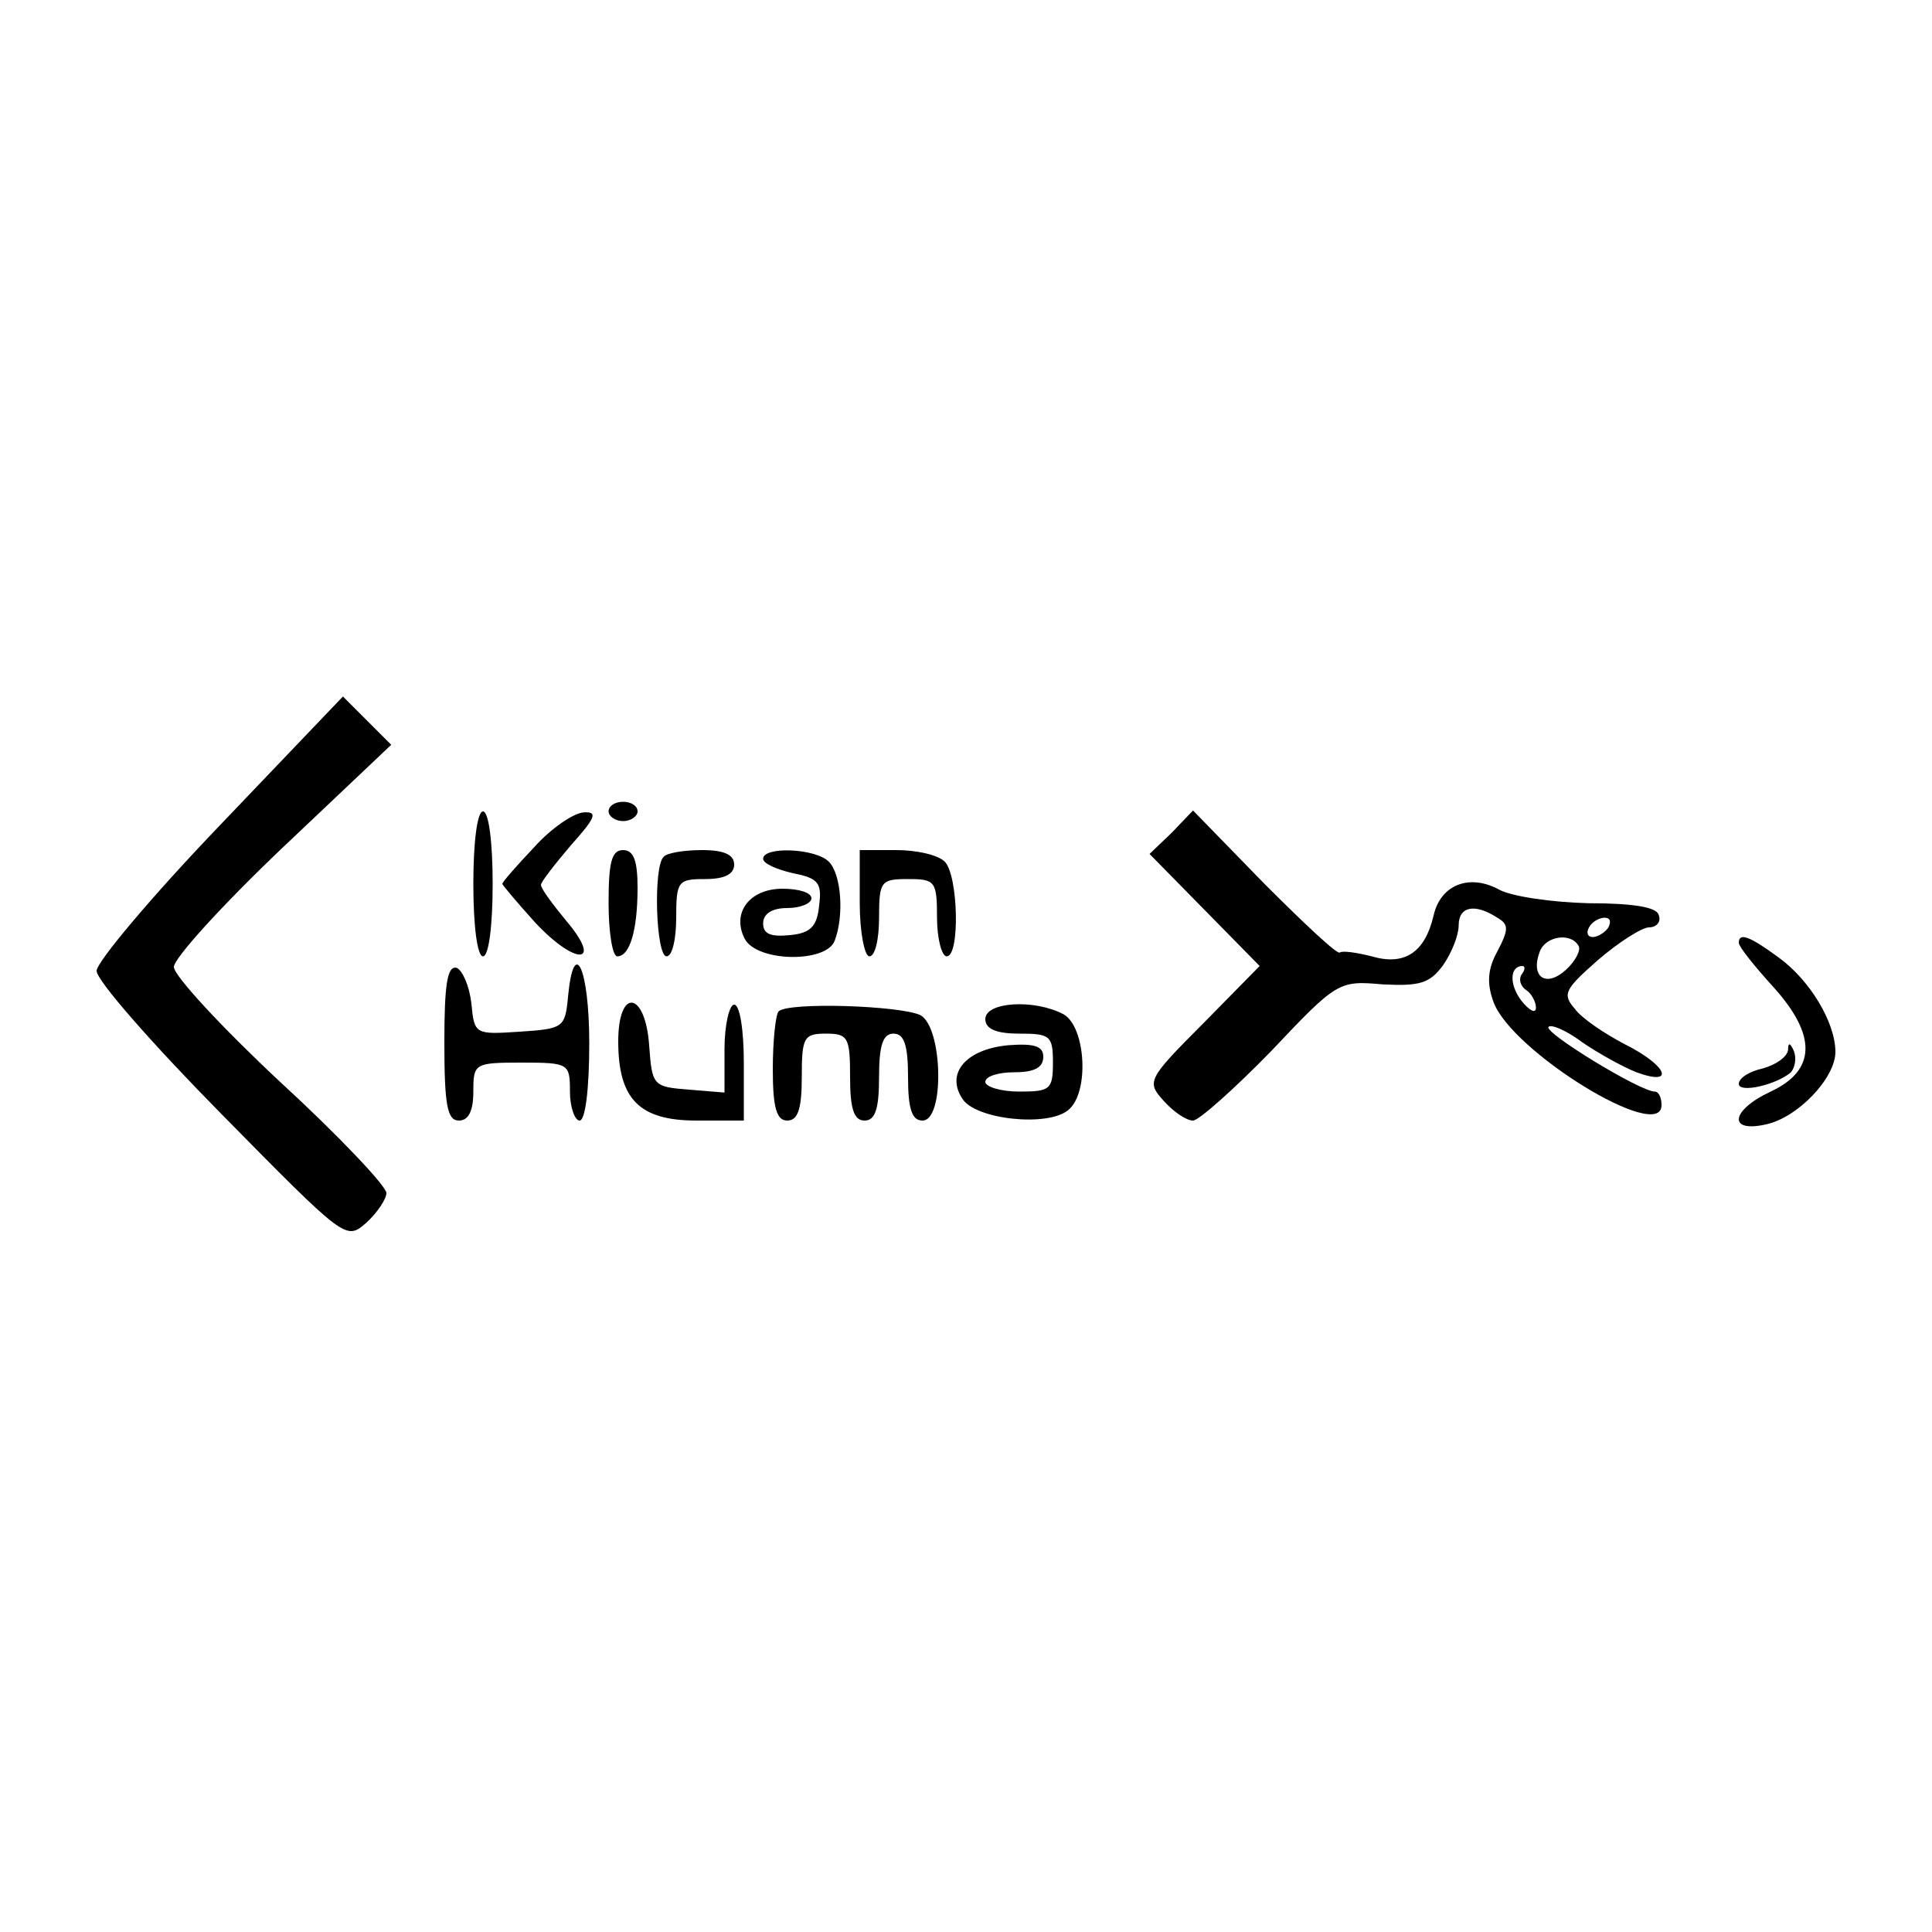 <?xml version="1.0" standalone="no"?>
<!DOCTYPE svg PUBLIC "-//W3C//DTD SVG 20010904//EN"
 "http://www.w3.org/TR/2001/REC-SVG-20010904/DTD/svg10.dtd">
<svg version="1.0" xmlns="http://www.w3.org/2000/svg"
 width="200pt" height="200pt" viewBox="0 0 200 200"
 preserveAspectRatio="xMidYMid meet">

<g transform="translate(0,200) scale(0.1,-0.1)"
fill="#000000" stroke="none">
<path d="M227 1145 c-70 -73 -127 -141 -127 -150 0 -10 58 -76 129 -148 129
-131 129 -131 150 -113 12 11 21 25 21 31 0 7 -49 59 -110 115 -60 56 -110
110 -110 119 0 9 50 64 112 123 l113 107 -25 25 -25 25 -128 -134z"/>
<path d="M630 1160 c0 -5 7 -10 15 -10 8 0 15 5 15 10 0 6 -7 10 -15 10 -8 0
-15 -4 -15 -10z"/>
<path d="M490 1085 c0 -43 4 -75 10 -75 6 0 10 32 10 75 0 43 -4 75 -10 75 -6
0 -10 -32 -10 -75z"/>
<path d="M553 1123 c-18 -19 -33 -36 -33 -38 0 -1 15 -19 34 -40 42 -45 71
-44 32 2 -14 17 -26 33 -26 37 0 3 14 21 31 41 26 29 28 35 13 34 -11 -1 -34
-17 -51 -36z"/>
<path d="M1213 1138 l-23 -22 57 -58 57 -58 -59 -60 c-58 -58 -58 -60 -40 -80
10 -11 23 -20 30 -20 6 0 43 33 81 72 68 72 70 73 115 69 39 -2 49 1 63 20 9
13 16 31 16 41 0 20 17 23 40 8 12 -7 12 -12 0 -35 -10 -18 -11 -33 -4 -52 18
-51 174 -147 174 -107 0 8 -3 14 -7 14 -15 0 -115 61 -110 67 3 3 19 -4 35
-16 16 -11 41 -25 56 -31 41 -15 32 7 -12 29 -21 11 -45 27 -52 37 -13 15 -10
20 24 50 22 19 46 34 53 34 8 0 13 6 10 13 -2 8 -27 12 -73 12 -38 1 -79 7
-92 14 -31 17 -61 5 -68 -27 -9 -38 -30 -52 -64 -42 -16 4 -30 6 -33 4 -2 -3
-37 30 -78 71 l-74 76 -22 -23z m452 -98 c-3 -5 -11 -10 -16 -10 -6 0 -7 5 -4
10 3 6 11 10 16 10 6 0 7 -4 4 -10z m-31 -19 c3 -4 -3 -16 -13 -25 -21 -19
-37 -7 -27 19 6 16 32 20 40 6z m-59 -30 c-3 -5 -1 -12 5 -16 5 -3 10 -12 10
-18 0 -7 -7 -3 -15 7 -13 17 -12 36 1 36 3 0 3 -4 -1 -9z"/>
<path d="M630 1065 c0 -30 4 -55 9 -55 13 0 21 27 21 71 0 28 -4 39 -15 39
-12 0 -15 -13 -15 -55z"/>
<path d="M687 1113 c-11 -10 -8 -103 3 -103 6 0 10 18 10 40 0 38 2 40 30 40
20 0 30 5 30 15 0 10 -10 15 -33 15 -19 0 -37 -3 -40 -7z"/>
<path d="M790 1111 c0 -5 14 -11 31 -15 26 -5 30 -10 27 -33 -2 -22 -9 -29
-30 -31 -20 -2 -28 1 -28 12 0 10 9 16 25 16 14 0 25 5 25 10 0 6 -13 10 -30
10 -34 0 -53 -25 -39 -52 13 -24 84 -25 93 -2 10 26 7 69 -6 82 -14 14 -68 16
-68 3z"/>
<path d="M890 1065 c0 -30 5 -55 10 -55 6 0 10 18 10 40 0 38 2 40 30 40 28 0
30 -2 30 -40 0 -22 5 -40 10 -40 14 0 12 84 -2 98 -7 7 -29 12 -50 12 l-38 0
0 -55z"/>
<path d="M1800 1024 c0 -4 16 -24 36 -46 45 -50 44 -86 -3 -108 -41 -19 -45
-43 -5 -34 33 7 72 48 72 75 0 31 -27 75 -59 98 -30 22 -41 26 -41 15z"/>
<path d="M460 921 c0 -65 3 -81 15 -81 10 0 15 10 15 30 0 29 1 30 50 30 49 0
50 -1 50 -30 0 -16 5 -30 10 -30 6 0 10 33 10 80 0 78 -16 112 -22 48 -3 -32
-5 -33 -50 -36 -46 -3 -47 -3 -50 29 -2 18 -9 34 -15 37 -10 3 -13 -17 -13
-77z"/>
<path d="M640 922 c0 -60 22 -82 81 -82 l49 0 0 60 c0 33 -4 60 -10 60 -5 0
-10 -21 -10 -46 l0 -45 -37 3 c-37 3 -38 4 -41 46 -4 56 -32 60 -32 4z"/>
<path d="M806 953 c-3 -3 -6 -30 -6 -60 0 -40 4 -53 15 -53 11 0 15 12 15 45
0 41 2 45 25 45 23 0 25 -4 25 -45 0 -33 4 -45 15 -45 11 0 15 12 15 45 0 33
4 45 15 45 11 0 15 -12 15 -45 0 -33 4 -45 15 -45 23 0 21 96 -2 109 -20 10
-137 14 -147 4z"/>
<path d="M1020 945 c0 -10 11 -15 35 -15 32 0 35 -2 35 -30 0 -28 -3 -30 -35
-30 -19 0 -35 5 -35 10 0 6 14 10 30 10 21 0 30 5 30 16 0 11 -9 14 -36 12
-44 -4 -65 -29 -48 -55 13 -22 89 -30 110 -12 22 18 18 86 -5 99 -30 16 -81
13 -81 -5z"/>
<path d="M1851 913 c-1 -7 -12 -15 -26 -19 -14 -3 -25 -10 -25 -16 0 -10 39
-1 54 12 4 5 6 14 3 22 -4 9 -6 9 -6 1z"/>
</g>
</svg>
